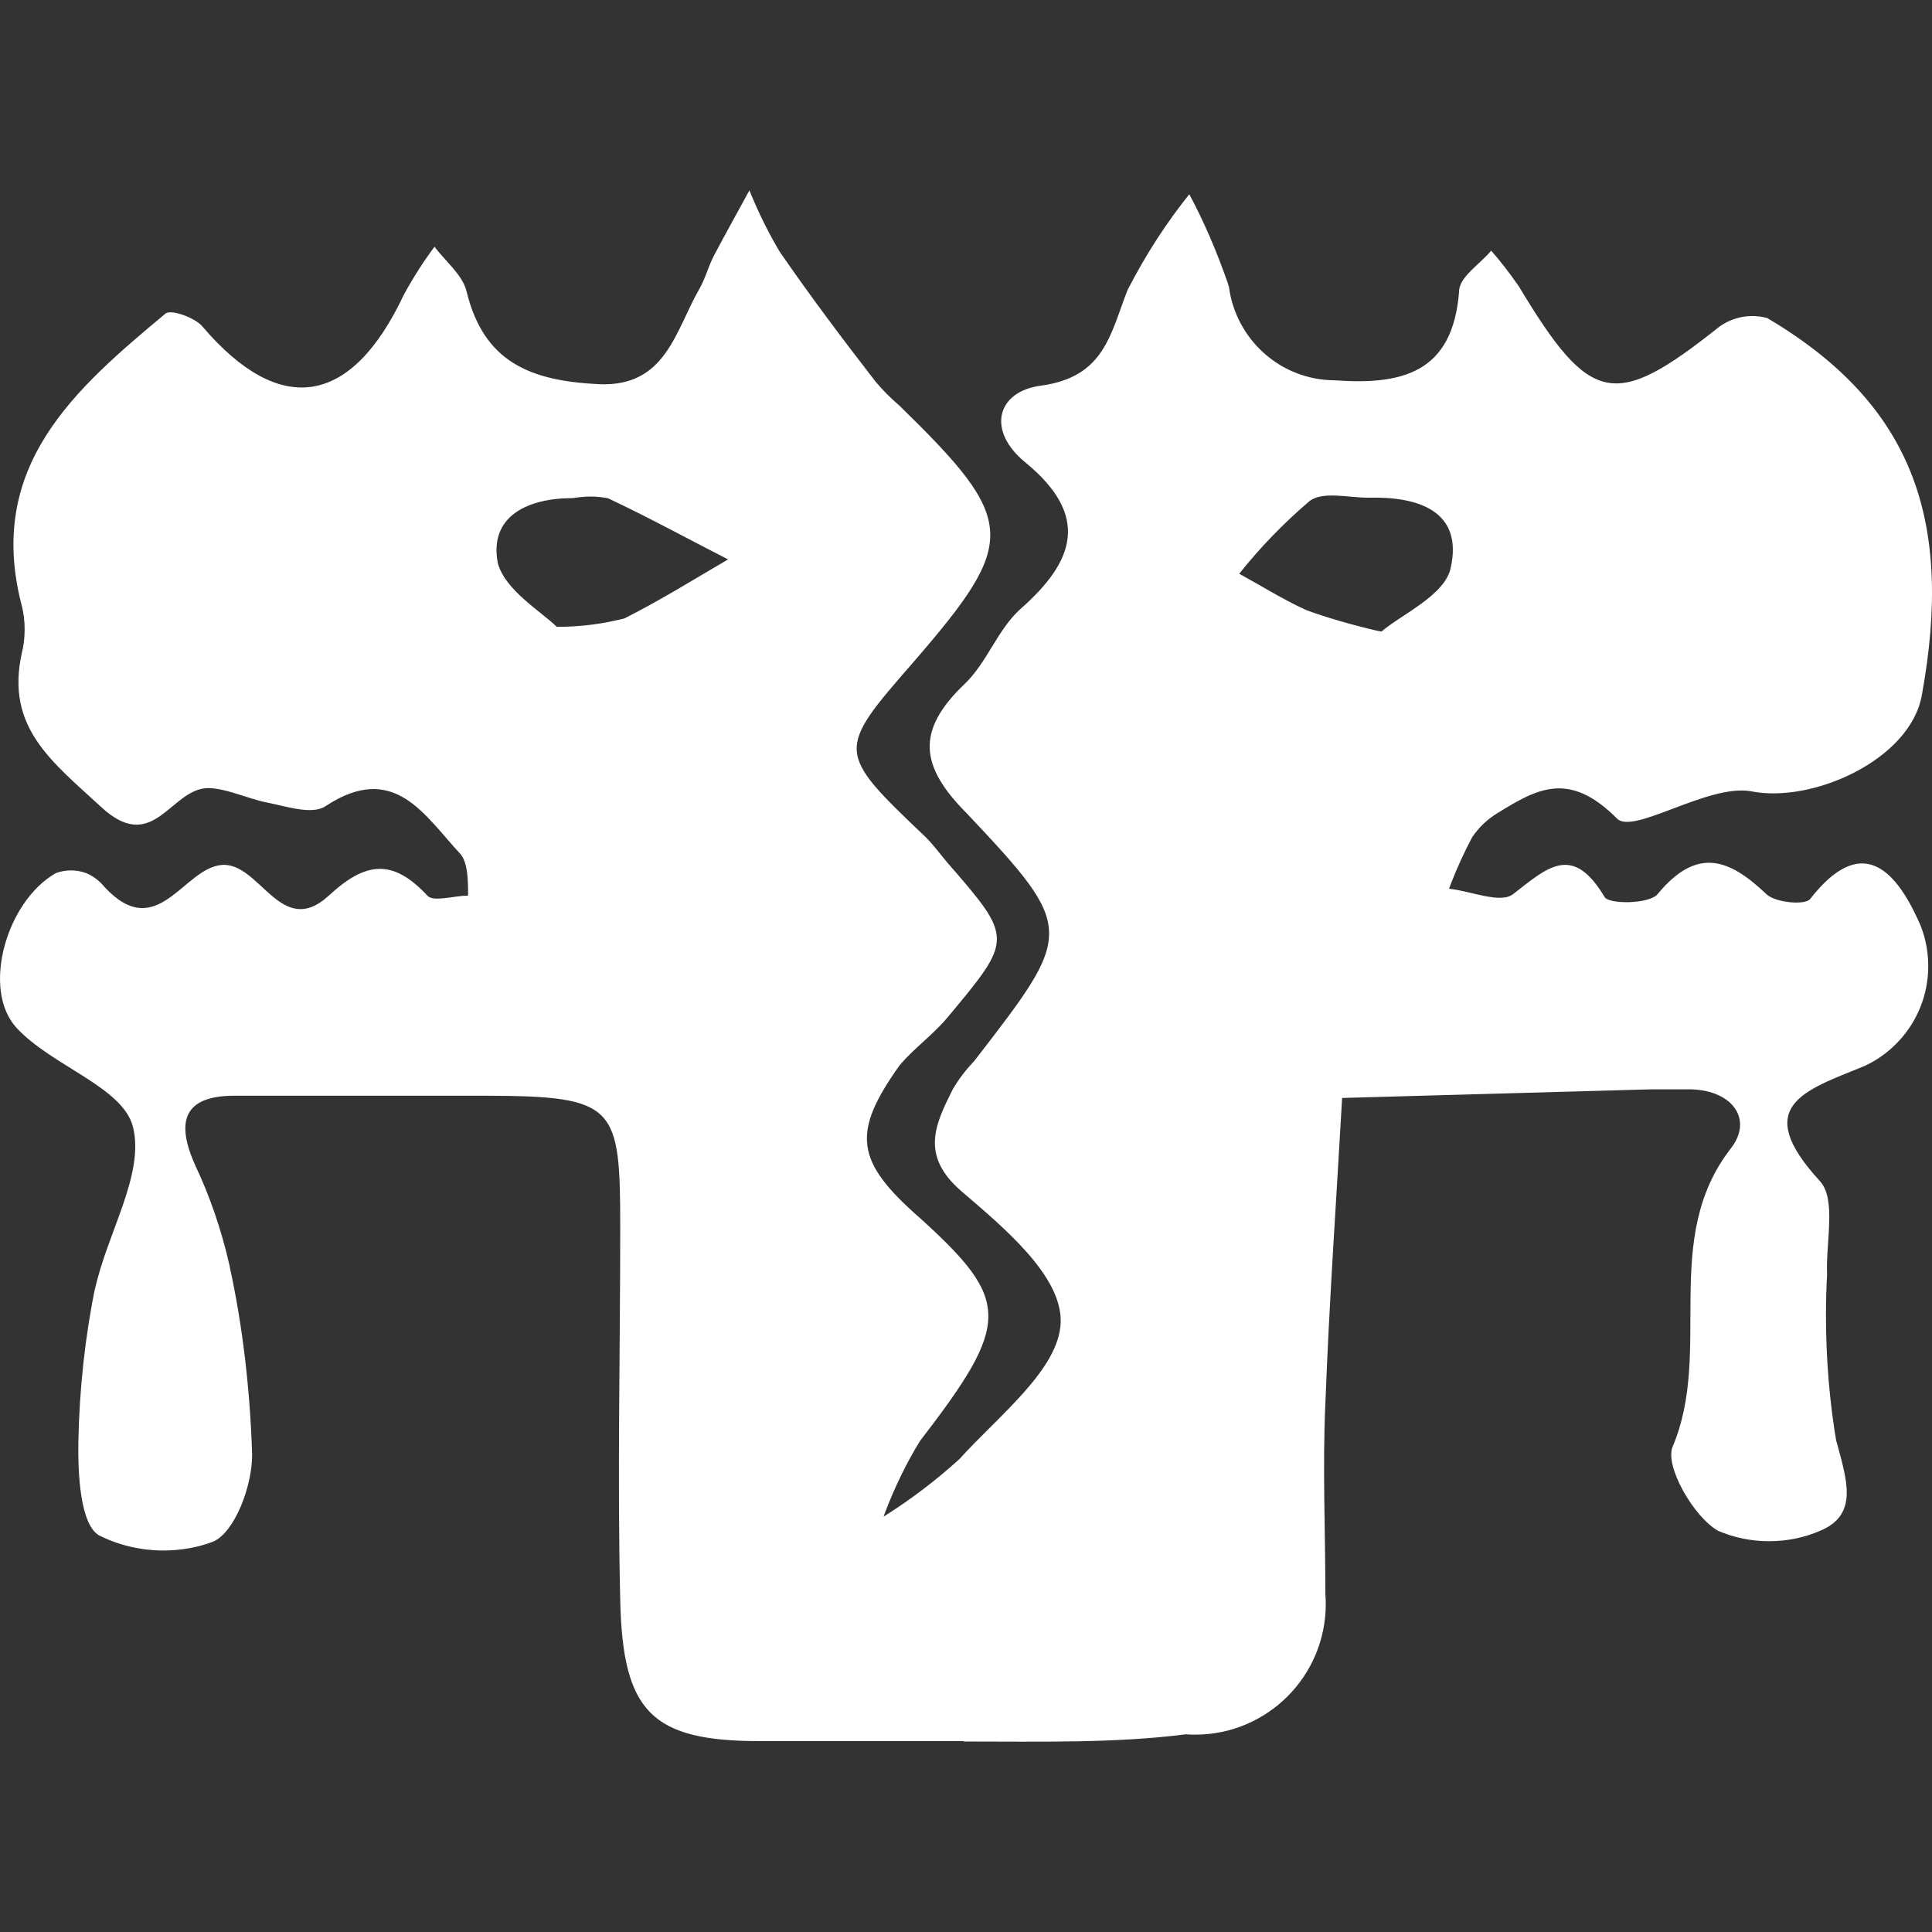<?xml version="1.0" encoding="UTF-8" standalone="no"?>
<!-- Generated by IcoMoon.io -->

<svg
   version="1.1"
   width="215"
   height="215"
   viewBox="0 0 215 215"
   id="svg7"
   sodipodi:docname="bladeborn-starblood.svg"
   inkscape:version="1.2.1 (9c6d41e, 2022-07-14)"
   xmlns:inkscape="http://www.inkscape.org/namespaces/inkscape"
   xmlns:sodipodi="http://sodipodi.sourceforge.net/DTD/sodipodi-0.dtd"
   xmlns="http://www.w3.org/2000/svg"
   xmlns:svg="http://www.w3.org/2000/svg">
  <rect x="0" y="0" width="215" height="215" fill="#333333" stroke="none"/>
  <defs
     id="defs11" />
  <sodipodi:namedview
     id="namedview9"
     pagecolor="#ffffff"
     bordercolor="#000000"
     borderopacity="0.25"
     inkscape:showpageshadow="2"
     inkscape:pageopacity="0.0"
     inkscape:pagecheckerboard="0"
     inkscape:deskcolor="#d1d1d1"
     showgrid="false"
     inkscape:zoom="1.0029297"
     inkscape:cx="300.61928"
     inkscape:cy="512"
     inkscape:window-width="1390"
     inkscape:window-height="1205"
     inkscape:window-x="0"
     inkscape:window-y="25"
     inkscape:window-maximized="0"
     inkscape:current-layer="svg7" />
  <title
     id="title2" />
  <g
     id="icomoon-ignore"
     transform="matrix(0.34,0,0,0.34,126.351,-1109.025)" />
  <path
     fill="#ffffff"
     d="m 107.255,193.758 c -7.56,0 -15.061,0 -22.635,0 -12.085,0 -15.33,-3.202 -15.599,-15.71 -0.324,-13.791 0,-27.527 0,-41.263 0,-13.736 -0.367,-14.806 -14.963,-14.849 -9.322,0 -18.63,0 -27.952,0 -5.753,0 -6.542,2.934 -4.371,7.77 1.565,3.287 2.904,7.121 3.808,11.126 l 0.072,0.38 c 1.339,6.136 2.214,13.271 2.439,20.589 v 0.183 c 0,3.356 -1.919,8.575 -4.371,9.59 -1.637,0.619 -3.526,0.973 -5.501,0.973 -2.596,0 -5.036,-0.619 -7.206,-1.706 l 0.085,0.043 c -2.129,-1.172 -2.397,-6.811 -2.341,-10.379 0.112,-6.035 0.763,-11.846 1.919,-17.488 l -0.098,0.606 c 1.284,-6.234 5.586,-12.891 4.26,-18.205 -1.113,-4.47 -9.109,-6.811 -12.989,-11.07 -3.88,-4.26 -1.113,-14.06 4.414,-17.19 0.494,-0.183 1.071,-0.295 1.68,-0.295 0.609,0 1.185,0.112 1.706,0.311 l -0.029,-0.013 c 0.845,0.354 1.536,0.904 2.073,1.578 l 0.013,0.013 c 5.851,6.234 8.729,-2.129 12.989,-2.495 4.26,-0.366 6.601,8.307 11.931,3.412 4.145,-3.837 7.135,-4.103 10.972,0 0.635,0.747 2.976,0 4.528,0 0,-1.552 0,-3.625 -0.845,-4.626 -3.991,-4.26 -7.348,-10.379 -15.019,-5.33 -1.496,1.015 -4.414,0 -6.601,-0.423 -2.187,-0.423 -5.33,-1.974 -7.236,-1.496 -3.68,0.845 -5.641,7.079 -11.126,2.017 -5.485,-5.062 -10.648,-8.844 -8.844,-17.092 0.212,-0.805 0.324,-1.719 0.324,-2.665 0,-0.946 -0.111,-1.863 -0.338,-2.737 l 0.013,0.072 c -4.047,-15.54 5.966,-24.115 15.978,-32.478 0.592,-0.537 3.3,0.422 4.145,1.438 8.631,10.111 16.558,8.883 22.409,-3.569 1.129,-2.059 2.256,-3.795 3.497,-5.445 l -0.085,0.128 c 1.228,1.65 3.144,3.144 3.569,5.006 1.919,7.826 7.079,9.901 14.639,10.281 7.56,0.38 8.575,-5.966 11.283,-10.648 0.635,-1.113 0.959,-2.397 1.552,-3.569 1.284,-2.453 2.665,-4.895 3.991,-7.348 1.087,2.679 2.23,4.935 3.526,7.079 l -0.127,-0.212 c 3.412,4.951 6.981,9.689 10.648,14.426 0.819,0.973 1.693,1.847 2.623,2.636 l 0.029,0.029 c 13.143,12.832 13.257,15.019 1.552,28.542 -8.631,9.901 -8.631,9.957 1.382,19.489 0.845,0.845 1.594,1.863 2.397,2.819 7.348,8.461 7.348,8.461 0,17.249 -1.594,1.919 -3.723,3.412 -5.33,5.33 -5.33,7.501 -4.951,10.648 2.285,16.98 10.167,9.21 10.111,11.663 0,24.806 -1.48,2.397 -2.835,5.176 -3.935,8.081 l -0.112,0.338 c 3.16,-2.004 5.91,-4.103 8.461,-6.431 l -0.043,0.043 c 4.315,-4.794 11.07,-9.957 11.283,-15.173 0.212,-5.216 -6.388,-10.648 -11.028,-14.639 -4.64,-3.991 -2.934,-7.459 -0.959,-11.394 0.704,-1.185 1.509,-2.214 2.397,-3.144 v 0 c 11.07,-14.328 11.339,-14.58 -0.805,-27.471 -5.33,-5.33 -5.697,-9.266 -0.324,-14.426 2.495,-2.341 3.68,-6.064 6.234,-8.363 6.064,-5.33 7.77,-10.379 0.592,-16.289 -4.414,-3.569 -3.202,-7.94 1.706,-8.575 7.079,-0.959 7.714,-5.753 9.633,-10.648 2.086,-4.047 4.371,-7.544 6.967,-10.775 l -0.098,0.128 c 1.552,2.878 3.032,6.29 4.26,9.816 l 0.154,0.507 c 0.789,5.867 5.753,10.35 11.761,10.379 v 0 c 7.501,0.537 13.156,-0.805 13.85,-9.901 0,-1.594 2.341,-3.032 3.569,-4.528 1.044,1.185 2.046,2.495 2.989,3.85 l 0.098,0.141 c 7.982,13.257 10.648,13.736 22.311,4.47 1.015,-0.734 2.285,-1.185 3.667,-1.185 0.592,0 1.156,0.085 1.706,0.239 l -0.043,-0.013 c 15.978,9.476 20.815,22.196 17.19,42.012 -1.326,7.193 -12.242,12.03 -19.01,10.648 -4.794,-0.845 -13.1,4.895 -14.907,3.032 -5.33,-5.33 -8.844,-3.356 -13.313,-0.592 -1.142,0.691 -2.086,1.608 -2.806,2.679 l -0.013,0.029 c -0.819,1.523 -1.68,3.399 -2.426,5.33 l -0.127,0.367 c 2.453,0.269 5.753,1.706 7.135,0.592 3.837,-2.976 6.601,-5.641 10.167,0.324 0.478,0.845 5.006,0.805 5.91,-0.324 4.414,-5.33 7.982,-3.893 12.085,0 0.959,0.959 4.371,1.284 4.895,0.537 5.697,-7.292 9.42,-3.245 11.974,2.285 0.734,1.523 1.156,3.314 1.156,5.203 0,4.921 -2.904,9.168 -7.092,11.113 l -0.072,0.029 c -6.656,2.721 -12.566,4.414 -4.895,12.776 1.863,2.017 0.635,6.869 0.805,10.379 -0.085,1.382 -0.127,2.989 -0.127,4.61 0,4.895 0.409,9.702 1.212,14.371 l -0.072,-0.508 c 1.113,4.26 2.61,8.251 -1.804,10.069 -1.68,0.734 -3.625,1.156 -5.668,1.156 -2.043,0 -4.005,-0.423 -5.769,-1.199 l 0.098,0.043 c -2.721,-1.552 -5.966,-7.193 -5.062,-9.364 4.528,-10.648 -1.382,-23.113 6.502,-33.224 2.554,-3.3 0,-6.656 -4.951,-6.542 h -3.991 l -34.34,0.959 c -0.635,11.283 -1.438,22.635 -1.863,33.974 -0.324,7.079 0,14.217 0,21.296 0.029,0.311 0.043,0.677 0.043,1.044 0,8.025 -6.502,14.541 -14.541,14.541 -0.354,0 -0.691,-0.013 -1.044,-0.043 h 0.043 c -7.884,1.015 -16.345,0.805 -24.763,0.805 z M 61.985,69.755 c 0.029,0 0.072,0 0.098,0 2.652,0 5.219,-0.354 7.658,-1.002 l -0.212,0.043 c 3.935,-1.974 7.671,-4.315 11.493,-6.542 -4.47,-2.285 -8.844,-4.682 -13.369,-6.811 -0.579,-0.112 -1.254,-0.183 -1.945,-0.183 -0.691,0 -1.353,0.072 -2.017,0.183 l 0.072,-0.013 c -5.062,0 -9.364,2.017 -8.363,7.236 0.805,3.032 4.895,5.429 6.542,7.079 z m 91.735,0.537 c 2.243,-1.919 7.079,-4.047 7.714,-7.079 1.438,-6.388 -3.68,-7.982 -9.152,-7.826 -2.243,0 -5.062,-0.747 -6.542,0.367 -2.878,2.453 -5.445,5.105 -7.744,7.982 l -0.085,0.111 c 2.495,1.382 4.895,2.878 7.459,4.047 2.171,0.805 4.977,1.621 7.826,2.285 l 0.537,0.098 z"
     id="path5"
     style="stroke-width:0.34" />
</svg>

